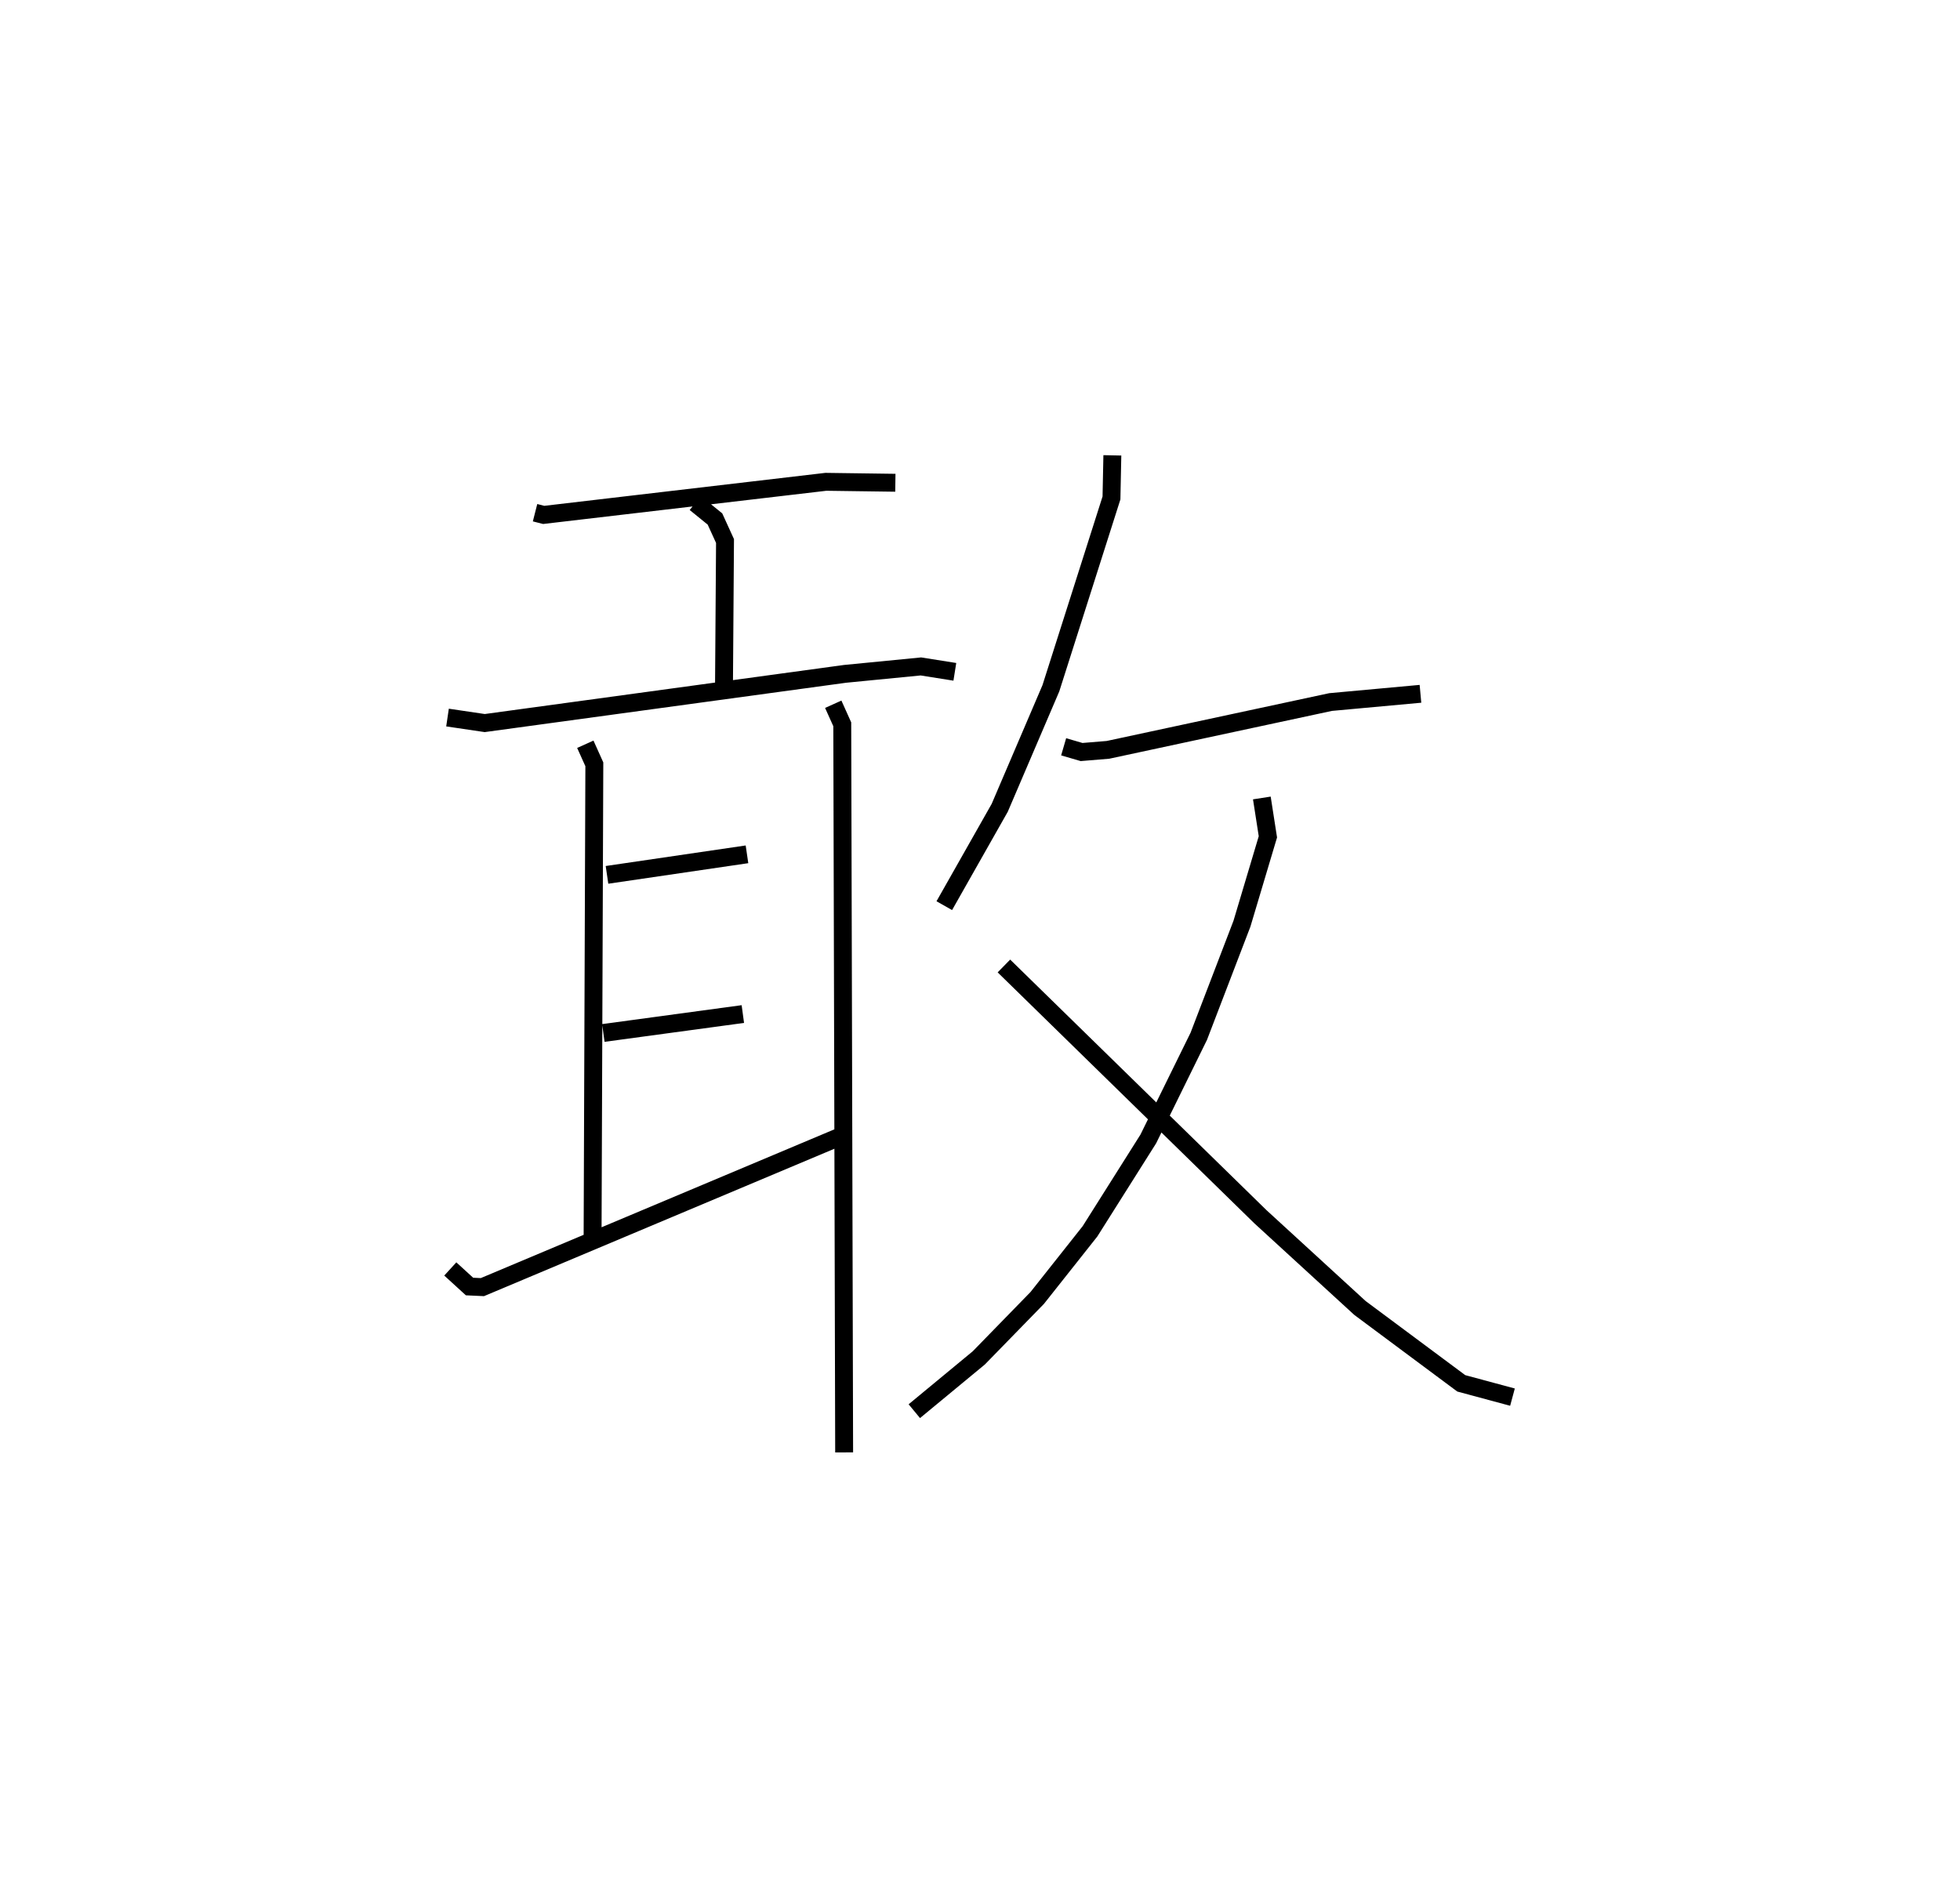 <?xml version="1.0" encoding="utf-8" ?>
<svg baseProfile="full" height="106.155" version="1.1" width="109.493" xmlns="http://www.w3.org/2000/svg" xmlns:ev="http://www.w3.org/2001/xml-events" xmlns:xlink="http://www.w3.org/1999/xlink"><defs /><rect fill="white" height="106.155" width="109.493" x="0" y="0" /><path d="M25,25 m0.0,0.0 m4.89,3.648 l0.484,0.123 15.763,-1.849 l3.881,0.053 m-11.175,1.134 l1.097,0.89 0.562,1.231 l-0.056,7.925 m-15.446,1.939 l2.079,0.308 20.124,-2.749 l4.241,-0.415 1.897,0.301 m-20.643,4.048 l0.504,1.12 -0.098,26.443 m13.444,-29.799 l0.504,1.12 0.105,40.684 m-13.248,-32.271 l7.82,-1.148 m-8.024,9.982 l7.793,-1.057 m-16.343,14.243 l1.074,0.982 0.719,0.033 l20.085,-8.451 m15.107,-38.025 l-0.049,2.38 -3.386,10.637 l-2.858,6.679 -3.096,5.466 m6.668,-8.877 l1.002,0.292 1.476,-0.122 l12.435,-2.671 5.02,-0.46 m-8.861,5.82 l0.338,2.172 -1.449,4.853 l-2.413,6.294 -2.819,5.733 l-3.259,5.165 -2.946,3.72 l-3.265,3.35 -3.601,2.977 m5.005,-24.876 l14.329,14.011 5.562,5.099 l5.658,4.21 2.861,0.771 " fill="none" stroke="black" stroke-width="1" /></svg>